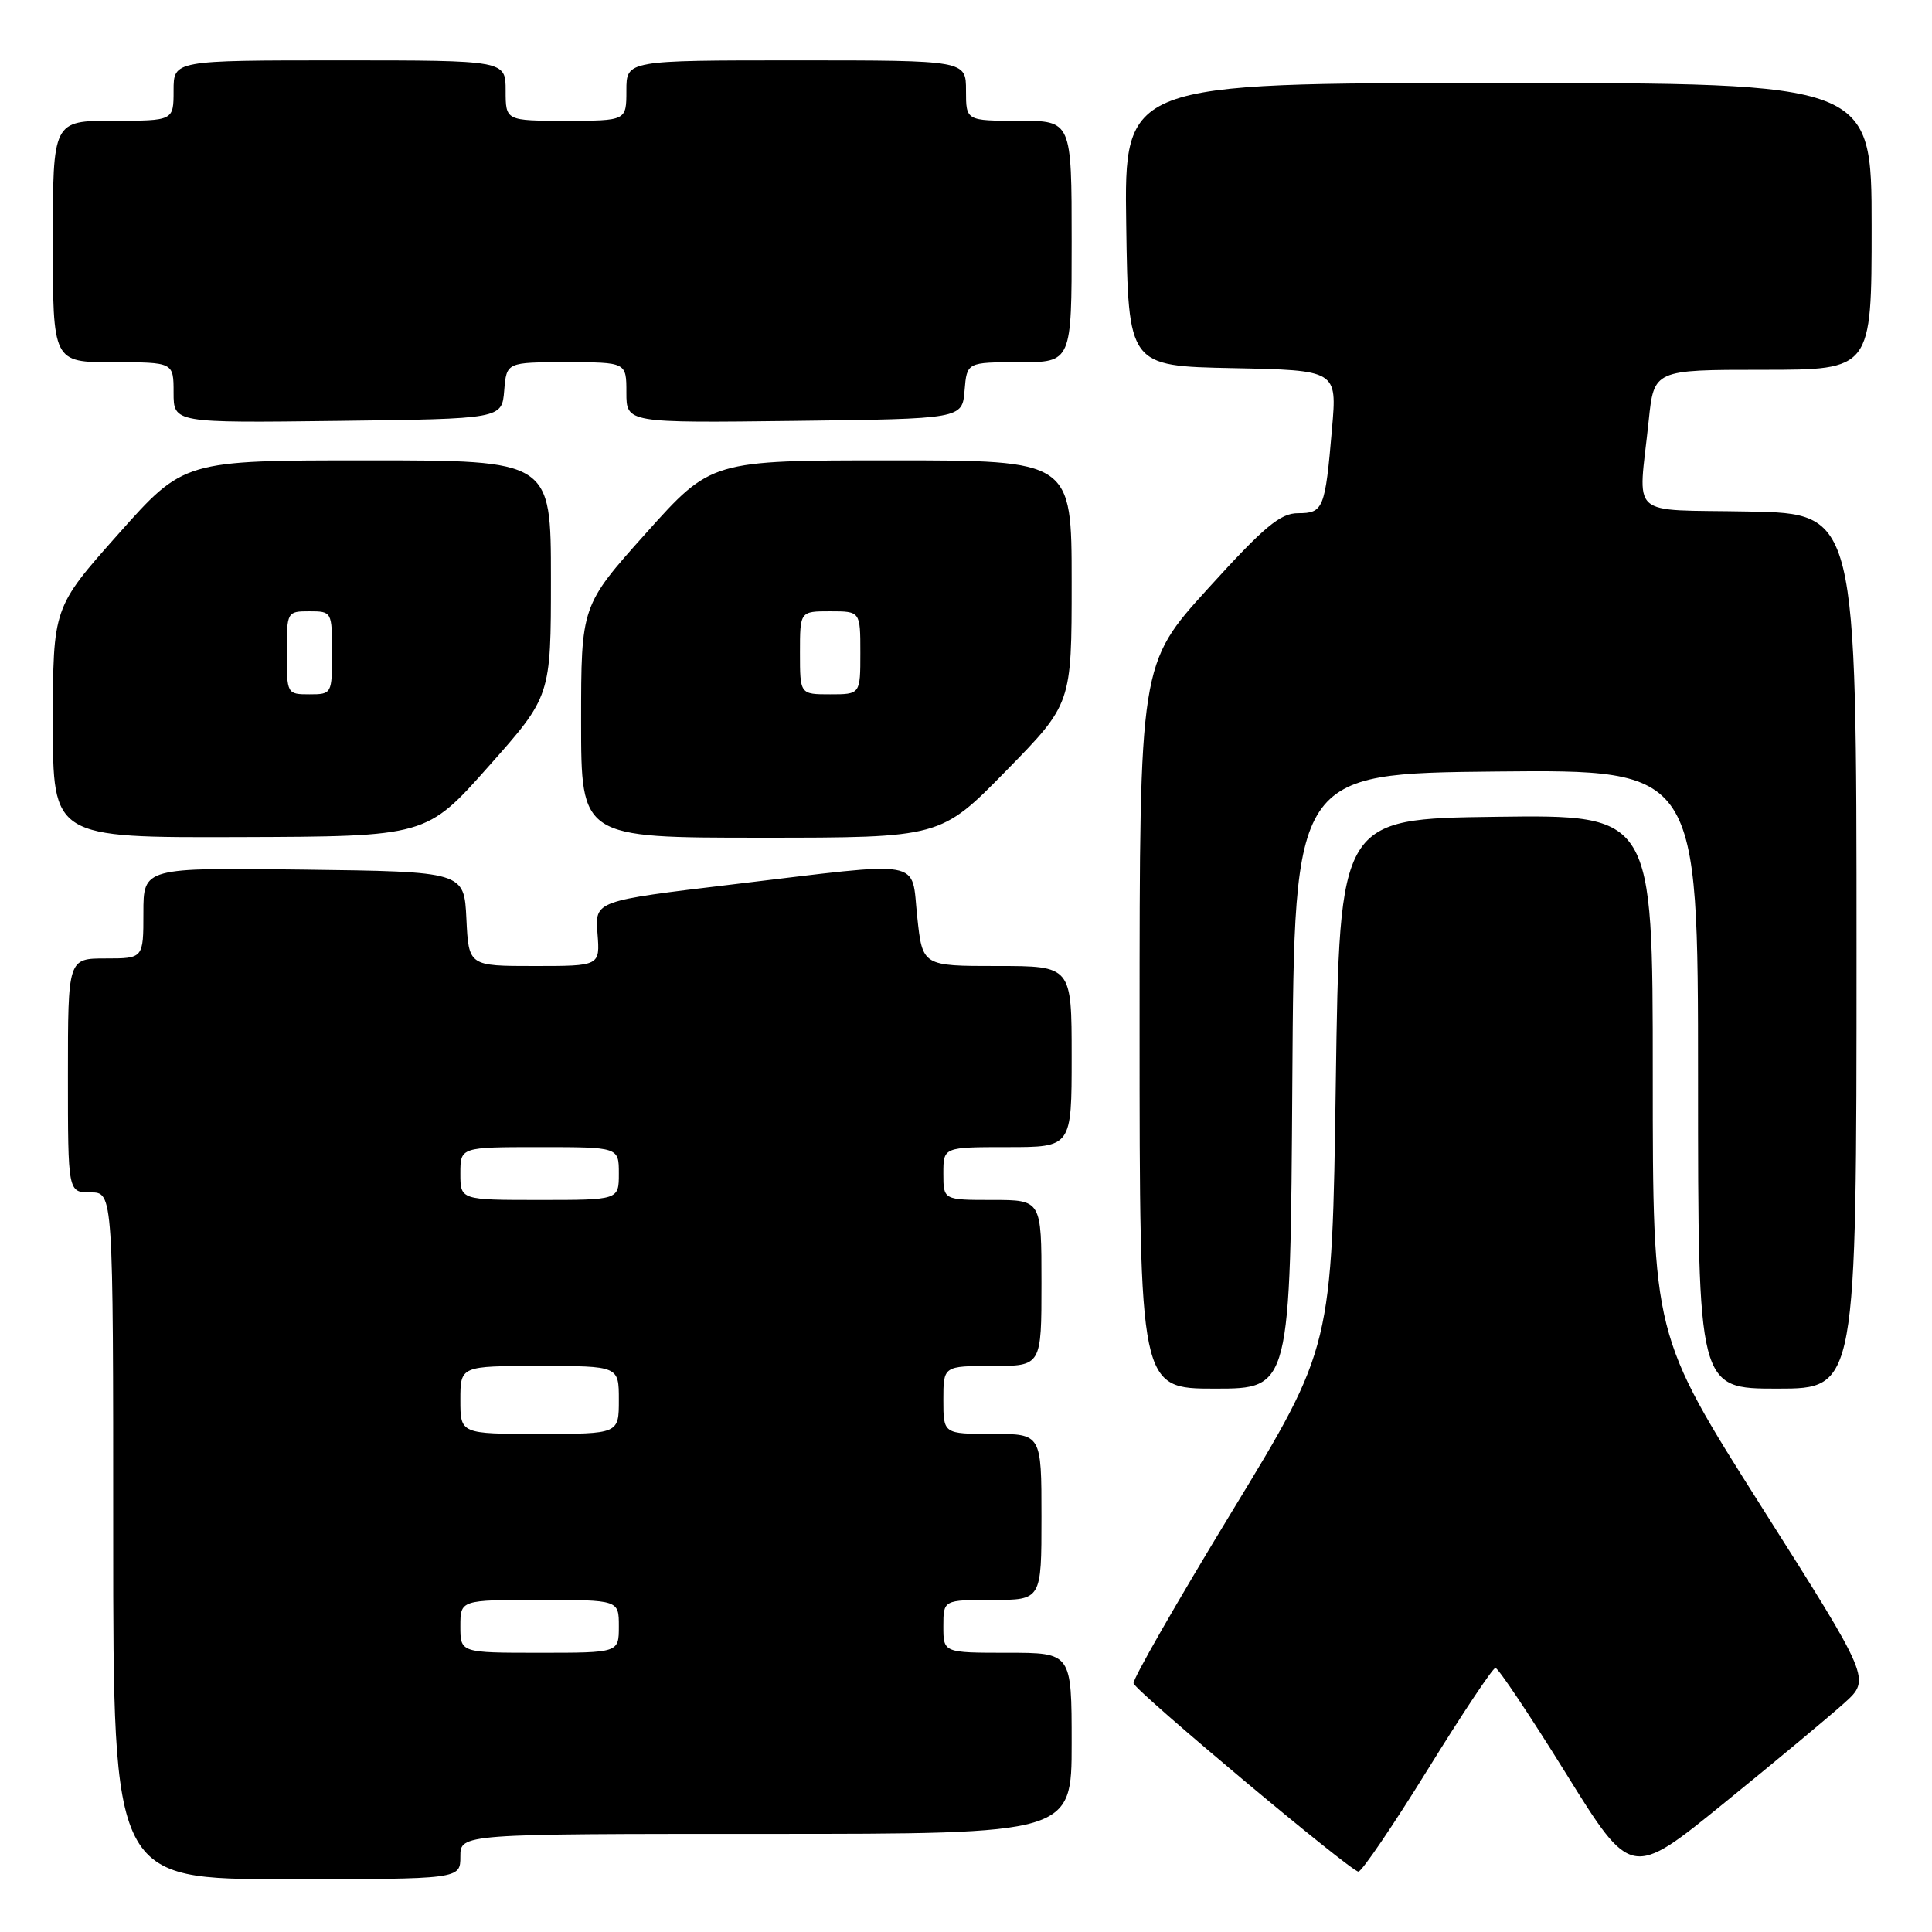 <?xml version="1.0" encoding="UTF-8" standalone="no"?>
<!DOCTYPE svg PUBLIC "-//W3C//DTD SVG 1.1//EN" "http://www.w3.org/Graphics/SVG/1.1/DTD/svg11.dtd" >
<svg xmlns="http://www.w3.org/2000/svg" xmlns:xlink="http://www.w3.org/1999/xlink" version="1.1" viewBox="0 0 256 256">
 <g >
 <path fill="currentColor"
d=" M 61.00 246.00 C 61.00 243.00 61.00 243.00 101.50 243.00 C 142.00 243.00 142.00 243.00 142.00 231.00 C 142.00 219.00 142.00 219.00 133.50 219.00 C 125.00 219.00 125.00 219.00 125.00 215.50 C 125.00 212.00 125.00 212.00 131.50 212.00 C 138.00 212.00 138.00 212.00 138.00 201.00 C 138.00 190.00 138.00 190.00 131.50 190.00 C 125.00 190.00 125.00 190.00 125.00 185.50 C 125.00 181.00 125.00 181.00 131.50 181.00 C 138.00 181.00 138.00 181.00 138.00 170.00 C 138.00 159.00 138.00 159.00 131.50 159.00 C 125.00 159.00 125.00 159.00 125.00 155.50 C 125.00 152.00 125.00 152.00 133.50 152.00 C 142.00 152.00 142.00 152.00 142.00 140.00 C 142.00 128.00 142.00 128.00 132.12 128.00 C 122.23 128.00 122.23 128.00 121.54 121.50 C 120.70 113.71 122.92 114.10 97.16 117.18 C 78.83 119.37 78.83 119.37 79.17 123.68 C 79.51 128.00 79.51 128.00 70.80 128.00 C 62.10 128.00 62.10 128.00 61.80 121.75 C 61.50 115.50 61.50 115.50 40.25 115.23 C 19.00 114.96 19.00 114.96 19.00 120.98 C 19.00 127.00 19.00 127.00 14.00 127.00 C 9.00 127.00 9.00 127.00 9.00 142.50 C 9.00 158.00 9.00 158.00 12.00 158.00 C 15.00 158.00 15.00 158.00 15.00 203.50 C 15.00 249.00 15.00 249.00 38.00 249.00 C 61.00 249.00 61.00 249.00 61.00 246.00 Z  M 244.38 225.66 C 247.89 222.50 247.89 222.50 233.44 199.70 C 219.00 176.91 219.00 176.91 219.00 142.43 C 219.00 107.96 219.00 107.96 198.25 108.23 C 177.50 108.50 177.50 108.50 177.00 143.50 C 176.50 178.50 176.50 178.50 163.20 200.35 C 155.89 212.37 150.04 222.58 150.20 223.05 C 150.62 224.23 179.00 248.00 180.00 248.00 C 180.44 248.00 184.57 241.93 189.16 234.51 C 193.75 227.09 197.79 221.02 198.15 221.01 C 198.51 221.00 202.71 227.28 207.48 234.96 C 216.15 248.92 216.15 248.92 228.51 238.87 C 235.31 233.35 242.45 227.40 244.38 225.66 Z  M 171.24 143.25 C 171.50 102.50 171.50 102.50 198.25 102.23 C 225.00 101.97 225.00 101.97 225.00 142.98 C 225.00 184.00 225.00 184.00 235.50 184.00 C 246.00 184.00 246.00 184.00 246.00 126.03 C 246.00 68.05 246.00 68.05 231.75 67.78 C 215.46 67.46 217.09 68.94 218.46 55.75 C 219.16 49.00 219.16 49.00 233.58 49.00 C 248.00 49.00 248.00 49.00 248.00 30.00 C 248.00 11.00 248.00 11.00 198.48 11.00 C 148.96 11.00 148.96 11.00 149.23 29.75 C 149.50 48.50 149.50 48.50 163.33 48.78 C 177.17 49.06 177.17 49.06 176.50 56.78 C 175.59 67.43 175.36 68.00 172.00 68.00 C 169.64 68.00 167.52 69.77 160.07 77.98 C 151.00 87.96 151.00 87.96 151.00 135.98 C 151.00 184.00 151.00 184.00 160.99 184.00 C 170.98 184.00 170.98 184.00 171.24 143.25 Z  M 64.75 101.54 C 73.00 92.25 73.00 92.25 73.00 76.62 C 73.00 61.00 73.00 61.00 48.68 61.00 C 24.36 61.00 24.36 61.00 15.69 70.75 C 7.02 80.50 7.02 80.50 7.01 95.75 C 7.00 111.00 7.00 111.00 31.75 110.92 C 56.50 110.84 56.50 110.84 64.75 101.54 Z  M 133.32 102.13 C 142.00 93.26 142.00 93.26 142.00 77.13 C 142.00 61.00 142.00 61.00 118.12 61.00 C 94.24 61.00 94.24 61.00 85.62 70.62 C 77.00 80.25 77.00 80.25 77.00 95.62 C 77.00 111.00 77.00 111.00 100.82 111.00 C 124.64 111.00 124.64 111.00 133.32 102.13 Z  M 66.81 51.75 C 67.12 48.00 67.12 48.00 75.06 48.00 C 83.00 48.00 83.00 48.00 83.00 52.02 C 83.00 56.04 83.00 56.04 105.25 55.77 C 127.50 55.50 127.50 55.50 127.81 51.75 C 128.12 48.00 128.12 48.00 135.06 48.00 C 142.00 48.00 142.00 48.00 142.00 32.00 C 142.00 16.00 142.00 16.00 135.00 16.00 C 128.00 16.00 128.00 16.00 128.00 12.00 C 128.00 8.00 128.00 8.00 105.50 8.00 C 83.00 8.00 83.00 8.00 83.00 12.00 C 83.00 16.00 83.00 16.00 75.00 16.00 C 67.00 16.00 67.00 16.00 67.00 12.00 C 67.00 8.00 67.00 8.00 45.00 8.00 C 23.00 8.00 23.00 8.00 23.00 12.00 C 23.00 16.00 23.00 16.00 15.00 16.00 C 7.00 16.00 7.00 16.00 7.00 32.00 C 7.00 48.00 7.00 48.00 15.00 48.00 C 23.00 48.00 23.00 48.00 23.00 52.02 C 23.00 56.04 23.00 56.04 44.75 55.77 C 66.50 55.50 66.50 55.50 66.81 51.75 Z  M 61.00 215.50 C 61.00 212.00 61.00 212.00 71.50 212.00 C 82.00 212.00 82.00 212.00 82.00 215.50 C 82.00 219.00 82.00 219.00 71.50 219.00 C 61.00 219.00 61.00 219.00 61.00 215.50 Z  M 61.00 185.50 C 61.00 181.00 61.00 181.00 71.50 181.00 C 82.00 181.00 82.00 181.00 82.00 185.50 C 82.00 190.00 82.00 190.00 71.50 190.00 C 61.00 190.00 61.00 190.00 61.00 185.50 Z  M 61.00 155.50 C 61.00 152.00 61.00 152.00 71.50 152.00 C 82.00 152.00 82.00 152.00 82.00 155.50 C 82.00 159.00 82.00 159.00 71.50 159.00 C 61.00 159.00 61.00 159.00 61.00 155.50 Z  M 38.00 86.50 C 38.00 81.06 38.03 81.00 41.00 81.00 C 43.97 81.00 44.00 81.06 44.00 86.50 C 44.00 91.94 43.97 92.00 41.00 92.00 C 38.03 92.00 38.00 91.94 38.00 86.50 Z  M 106.00 86.50 C 106.00 81.00 106.00 81.00 110.00 81.00 C 114.00 81.00 114.00 81.00 114.00 86.50 C 114.00 92.00 114.00 92.00 110.00 92.00 C 106.00 92.00 106.00 92.00 106.00 86.50 Z "/>
</g>
</svg>